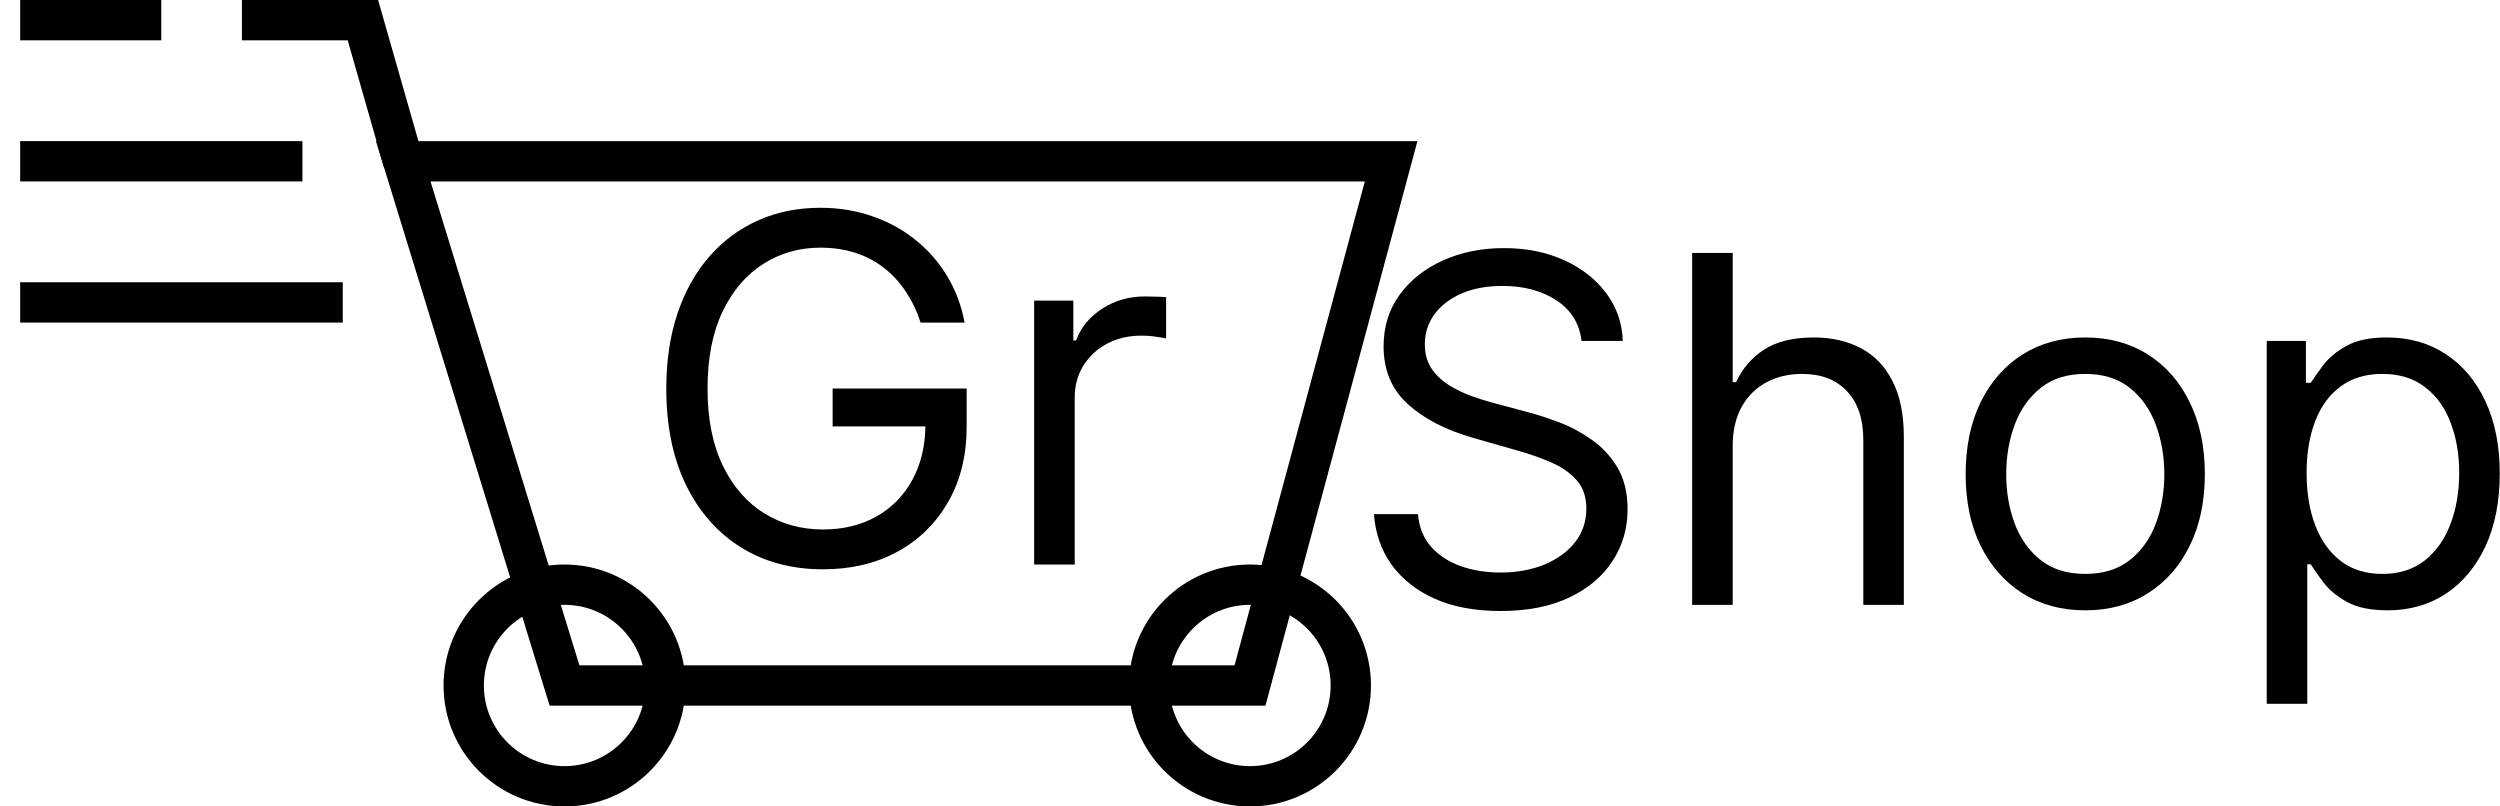 <svg width="62" height="20" viewBox="0 0 62 20" fill="none" xmlns="http://www.w3.org/2000/svg">
<path d="M10 4L14 17H31L34.5 4H10Z" stroke="black"/>
<path d="M10 4L9 0.5H6" stroke="black"/>
<path d="M22.831 8C22.738 7.713 22.614 7.456 22.461 7.229C22.31 6.999 22.13 6.803 21.919 6.641C21.712 6.479 21.476 6.355 21.212 6.27C20.948 6.185 20.658 6.142 20.343 6.142C19.826 6.142 19.355 6.276 18.932 6.543C18.509 6.81 18.172 7.203 17.922 7.723C17.672 8.243 17.547 8.881 17.547 9.636C17.547 10.392 17.674 11.03 17.927 11.55C18.179 12.07 18.522 12.463 18.953 12.73C19.385 12.997 19.871 13.131 20.411 13.131C20.911 13.131 21.351 13.024 21.732 12.811C22.115 12.595 22.414 12.291 22.627 11.899C22.843 11.504 22.951 11.04 22.951 10.506L23.274 10.574H20.649V9.636H23.973V10.574C23.973 11.293 23.82 11.918 23.513 12.449C23.209 12.98 22.789 13.392 22.252 13.685C21.718 13.974 21.104 14.119 20.411 14.119C19.638 14.119 18.959 13.938 18.374 13.574C17.792 13.21 17.337 12.693 17.01 12.023C16.686 11.352 16.524 10.557 16.524 9.636C16.524 8.946 16.617 8.325 16.802 7.774C16.989 7.22 17.253 6.749 17.594 6.359C17.935 5.97 18.338 5.672 18.804 5.464C19.27 5.257 19.783 5.153 20.343 5.153C20.803 5.153 21.232 5.223 21.63 5.362C22.03 5.499 22.387 5.693 22.699 5.946C23.015 6.196 23.277 6.496 23.488 6.845C23.698 7.192 23.843 7.577 23.922 8H22.831Z" fill="black"/>
<path d="M25.647 14V7.455H26.619V8.443H26.687C26.806 8.119 27.022 7.857 27.334 7.655C27.647 7.453 27.999 7.352 28.391 7.352C28.465 7.352 28.558 7.354 28.668 7.357C28.779 7.359 28.863 7.364 28.92 7.369V8.392C28.886 8.384 28.808 8.371 28.685 8.354C28.566 8.334 28.44 8.324 28.306 8.324C27.988 8.324 27.704 8.391 27.454 8.524C27.207 8.655 27.011 8.837 26.866 9.07C26.724 9.3 26.653 9.562 26.653 9.858V14H25.647Z" fill="black"/>
<circle cx="14" cy="17" r="2.5" stroke="black"/>
<circle cx="31" cy="17" r="2.5" stroke="black"/>
<path d="M4 0.5H0.5M0.5 4H7.5M0.5 7.5H8.5" stroke="black"/>
<path d="M39.222 8.455C39.171 8.023 38.964 7.688 38.6 7.449C38.236 7.21 37.79 7.091 37.262 7.091C36.876 7.091 36.538 7.153 36.248 7.278C35.961 7.403 35.736 7.575 35.574 7.794C35.415 8.013 35.336 8.261 35.336 8.54C35.336 8.773 35.391 8.973 35.502 9.141C35.616 9.305 35.761 9.443 35.937 9.554C36.113 9.662 36.297 9.751 36.491 9.822C36.684 9.891 36.861 9.946 37.023 9.989L37.91 10.227C38.137 10.287 38.39 10.369 38.668 10.474C38.949 10.579 39.218 10.723 39.474 10.905C39.732 11.084 39.945 11.314 40.113 11.595C40.28 11.876 40.364 12.222 40.364 12.631C40.364 13.102 40.241 13.528 39.993 13.909C39.749 14.29 39.391 14.592 38.92 14.817C38.451 15.041 37.881 15.153 37.211 15.153C36.586 15.153 36.045 15.053 35.587 14.851C35.133 14.649 34.775 14.368 34.513 14.007C34.255 13.646 34.108 13.227 34.074 12.75H35.165C35.194 13.079 35.304 13.352 35.498 13.568C35.694 13.781 35.941 13.94 36.239 14.046C36.54 14.148 36.864 14.199 37.211 14.199C37.614 14.199 37.976 14.133 38.297 14.003C38.618 13.869 38.873 13.685 39.06 13.449C39.248 13.21 39.341 12.932 39.341 12.614C39.341 12.324 39.261 12.088 39.099 11.906C38.937 11.724 38.724 11.577 38.459 11.463C38.195 11.349 37.91 11.25 37.603 11.165L36.529 10.858C35.847 10.662 35.307 10.382 34.91 10.018C34.512 9.655 34.313 9.179 34.313 8.591C34.313 8.102 34.445 7.676 34.709 7.312C34.976 6.946 35.334 6.662 35.783 6.46C36.235 6.256 36.739 6.153 37.296 6.153C37.858 6.153 38.358 6.254 38.796 6.456C39.233 6.655 39.58 6.928 39.836 7.274C40.094 7.621 40.231 8.014 40.245 8.455H39.222Z" fill="black"/>
<path d="M42.971 11.062V15H41.965V6.273H42.971V9.477H43.056C43.21 9.139 43.44 8.871 43.747 8.672C44.056 8.47 44.468 8.369 44.982 8.369C45.428 8.369 45.819 8.459 46.154 8.638C46.489 8.814 46.749 9.085 46.934 9.452C47.122 9.815 47.215 10.278 47.215 10.841V15H46.21V10.909C46.21 10.389 46.075 9.987 45.805 9.703C45.538 9.416 45.167 9.273 44.693 9.273C44.363 9.273 44.068 9.342 43.806 9.482C43.548 9.621 43.343 9.824 43.193 10.091C43.045 10.358 42.971 10.682 42.971 11.062Z" fill="black"/>
<path d="M51.714 15.136C51.123 15.136 50.605 14.996 50.159 14.714C49.716 14.433 49.369 14.04 49.119 13.534C48.872 13.028 48.748 12.438 48.748 11.761C48.748 11.079 48.872 10.484 49.119 9.976C49.369 9.467 49.716 9.072 50.159 8.791C50.605 8.51 51.123 8.369 51.714 8.369C52.305 8.369 52.822 8.51 53.266 8.791C53.712 9.072 54.058 9.467 54.305 9.976C54.555 10.484 54.68 11.079 54.68 11.761C54.68 12.438 54.555 13.028 54.305 13.534C54.058 14.04 53.712 14.433 53.266 14.714C52.822 14.996 52.305 15.136 51.714 15.136ZM51.714 14.233C52.163 14.233 52.532 14.118 52.822 13.888C53.112 13.658 53.327 13.355 53.466 12.98C53.605 12.605 53.675 12.199 53.675 11.761C53.675 11.324 53.605 10.916 53.466 10.538C53.327 10.161 53.112 9.855 52.822 9.622C52.532 9.389 52.163 9.273 51.714 9.273C51.266 9.273 50.896 9.389 50.606 9.622C50.317 9.855 50.102 10.161 49.963 10.538C49.824 10.916 49.754 11.324 49.754 11.761C49.754 12.199 49.824 12.605 49.963 12.98C50.102 13.355 50.317 13.658 50.606 13.888C50.896 14.118 51.266 14.233 51.714 14.233Z" fill="black"/>
<path d="M56.215 17.454V8.455H57.187V9.494H57.306C57.38 9.381 57.482 9.236 57.613 9.06C57.747 8.881 57.937 8.722 58.184 8.582C58.434 8.44 58.772 8.369 59.198 8.369C59.749 8.369 60.235 8.507 60.656 8.783C61.076 9.058 61.404 9.449 61.64 9.955C61.876 10.46 61.994 11.057 61.994 11.744C61.994 12.438 61.876 13.038 61.64 13.547C61.404 14.053 61.078 14.445 60.66 14.723C60.242 14.999 59.761 15.136 59.215 15.136C58.795 15.136 58.458 15.067 58.205 14.928C57.953 14.786 57.758 14.625 57.622 14.446C57.485 14.264 57.38 14.114 57.306 13.994H57.221V17.454H56.215ZM57.204 11.727C57.204 12.222 57.276 12.658 57.421 13.036C57.566 13.411 57.778 13.704 58.056 13.918C58.335 14.128 58.676 14.233 59.079 14.233C59.499 14.233 59.85 14.122 60.132 13.901C60.416 13.676 60.629 13.375 60.771 12.997C60.916 12.617 60.988 12.193 60.988 11.727C60.988 11.267 60.917 10.852 60.775 10.483C60.636 10.111 60.424 9.817 60.14 9.601C59.859 9.382 59.505 9.273 59.079 9.273C58.67 9.273 58.326 9.376 58.048 9.584C57.769 9.788 57.559 10.075 57.417 10.445C57.275 10.811 57.204 11.239 57.204 11.727Z" fill="black"/>
</svg>
